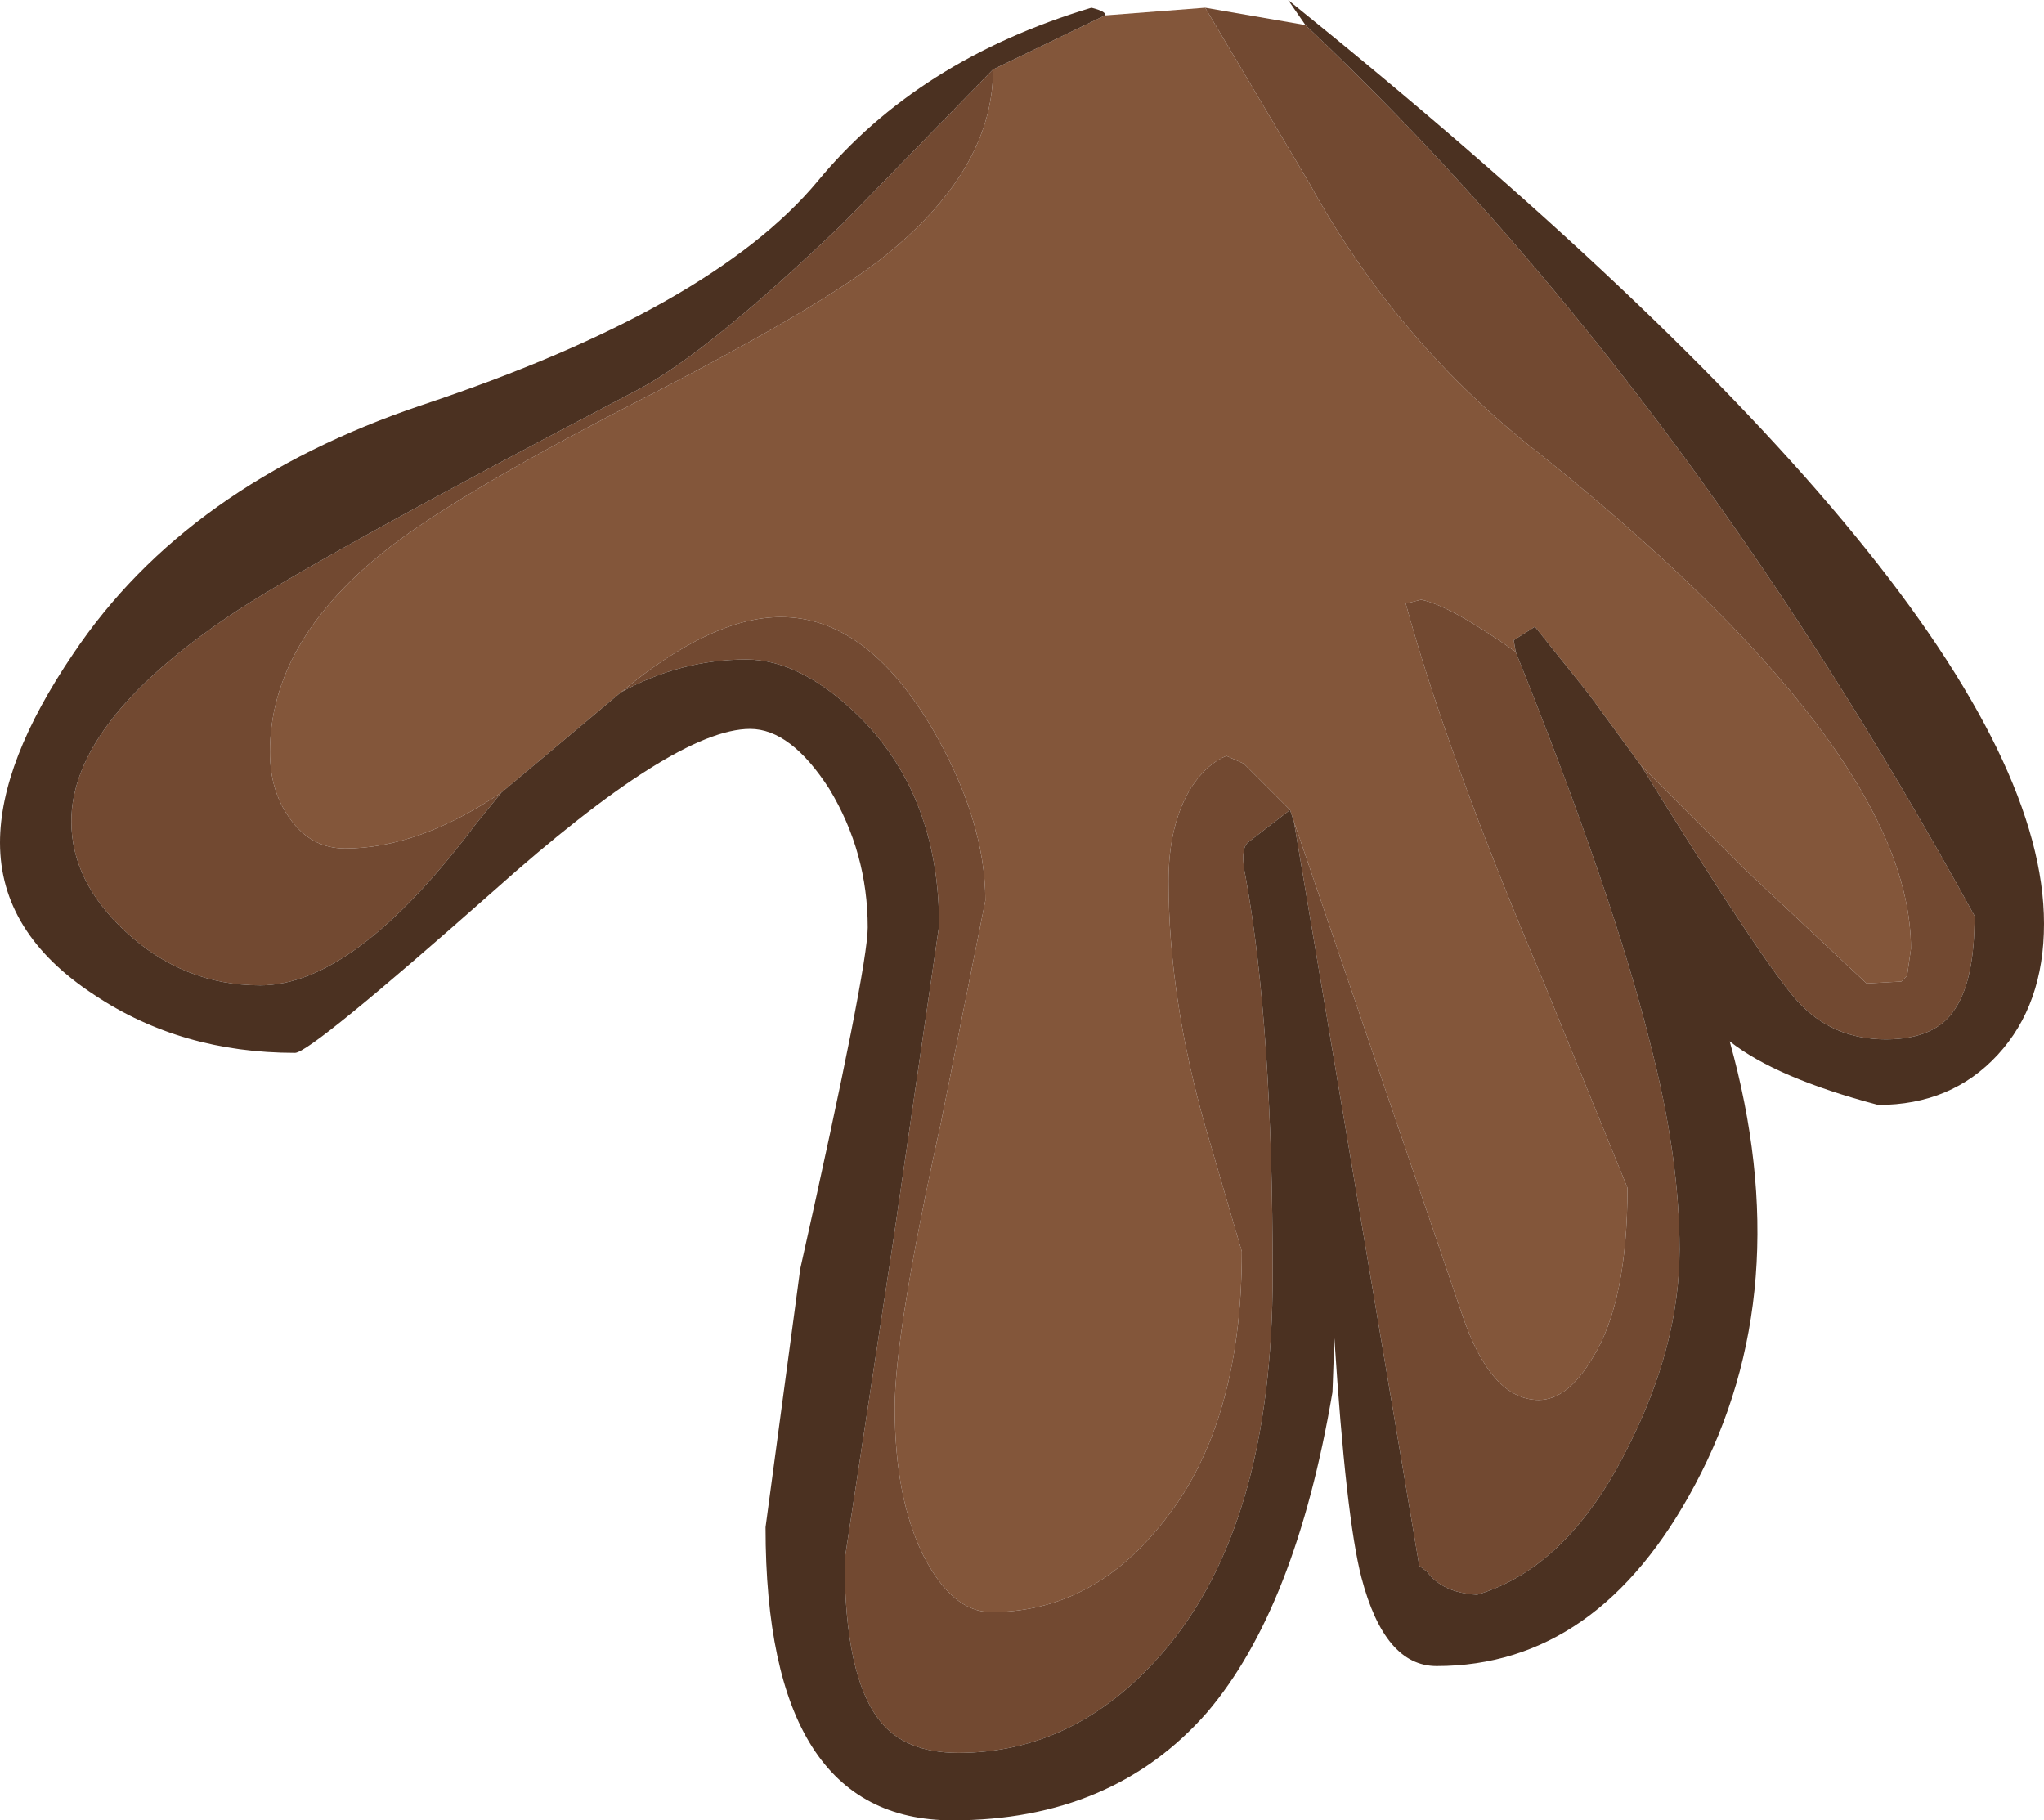 <?xml version="1.0" encoding="UTF-8" standalone="no"?>
<svg xmlns:ffdec="https://www.free-decompiler.com/flash" xmlns:xlink="http://www.w3.org/1999/xlink" ffdec:objectType="shape" height="47.2px" width="53.0px" xmlns="http://www.w3.org/2000/svg">
  <g transform="matrix(1.0, 0.0, 0.0, 1.0, 29.45, 3.55)">
    <path d="M-0.8 -3.15 L1.8 -3.35 4.5 1.2 Q6.7 5.2 10.2 8.0 20.1 15.85 20.1 21.05 L20.0 21.75 19.85 21.9 18.95 21.95 15.75 18.95 13.1 16.3 11.75 14.45 10.35 12.7 9.8 13.05 9.85 13.35 Q8.15 12.15 7.4 12.0 L7.0 12.1 Q8.05 15.95 10.55 21.85 L12.75 27.25 Q12.75 30.2 11.85 31.65 11.2 32.75 10.45 32.75 9.2 32.75 8.45 30.5 L4.1 17.75 4.0 17.45 2.8 16.25 2.35 16.05 Q1.85 16.25 1.45 16.85 0.85 17.8 0.85 19.3 0.85 22.3 1.8 25.65 L2.75 28.9 Q2.75 33.5 0.6 36.05 -1.2 38.25 -3.75 38.25 -4.75 38.25 -5.5 36.8 -6.25 35.3 -6.25 32.95 -6.25 31.0 -5.05 25.55 L-3.9 19.8 Q-3.9 17.7 -5.3 15.3 -7.0 12.45 -9.2 12.45 -11.0 12.45 -13.35 14.4 L-14.6 15.45 -16.45 17.0 Q-18.6 18.45 -20.5 18.45 -21.4 18.45 -21.95 17.65 -22.45 16.95 -22.45 15.95 -22.45 13.15 -19.55 10.8 -17.75 9.35 -13.1 6.95 -8.4 4.55 -6.65 3.2 -3.7 0.9 -3.7 -1.75 L-0.8 -3.15" fill="#83563a" fill-rule="evenodd" stroke="none"/>
    <path d="M1.8 -3.35 L4.4 -2.9 Q14.1 6.25 21.75 20.2 21.75 21.85 21.25 22.6 20.75 23.4 19.45 23.4 18.05 23.4 17.15 22.4 16.25 21.4 13.1 16.3 L15.75 18.95 18.95 21.95 19.85 21.9 20.0 21.75 20.1 21.05 Q20.1 15.85 10.2 8.0 6.7 5.2 4.5 1.2 L1.8 -3.35 M4.1 17.75 L8.45 30.5 Q9.2 32.75 10.45 32.75 11.2 32.75 11.85 31.65 12.75 30.2 12.75 27.25 L10.55 21.85 Q8.05 15.95 7.0 12.1 L7.4 12.0 Q8.15 12.15 9.85 13.35 12.4 19.7 13.35 23.55 14.1 26.45 14.1 28.85 14.1 31.35 12.75 34.0 11.2 37.1 8.85 37.8 7.95 37.75 7.55 37.2 L7.35 37.05 4.1 17.75 M-13.35 14.4 Q-11.0 12.45 -9.2 12.45 -7.0 12.45 -5.3 15.3 -3.9 17.7 -3.9 19.8 L-5.05 25.55 Q-6.25 31.0 -6.25 32.95 -6.25 35.3 -5.5 36.8 -4.75 38.25 -3.75 38.25 -1.2 38.25 0.6 36.05 2.75 33.5 2.75 28.9 L1.8 25.65 Q0.85 22.3 0.85 19.3 0.85 17.8 1.45 16.85 1.85 16.25 2.35 16.05 L2.8 16.25 4.0 17.45 2.9 18.3 Q2.7 18.5 2.85 19.2 3.55 23.05 3.55 29.5 3.55 36.0 0.7 39.3 -1.55 41.9 -4.6 41.9 -6.0 41.9 -6.65 41.05 -7.55 39.9 -7.55 36.9 L-6.3 28.7 -5.1 20.45 Q-5.1 17.15 -7.1 15.1 -8.65 13.55 -10.1 13.55 -11.8 13.55 -13.35 14.4 M-16.45 17.0 L-17.1 17.8 Q-20.25 22.0 -22.7 22.0 -24.7 22.0 -26.2 20.6 -27.6 19.3 -27.6 17.75 -27.6 15.2 -23.55 12.45 -21.5 11.05 -12.9 6.55 -11.1 5.6 -7.6 2.25 L-3.7 -1.75 Q-3.7 0.9 -6.65 3.2 -8.4 4.55 -13.1 6.95 -17.75 9.35 -19.55 10.8 -22.45 13.15 -22.45 15.95 -22.45 16.95 -21.95 17.65 -21.4 18.45 -20.5 18.45 -18.6 18.45 -16.45 17.0" fill="#724931" fill-rule="evenodd" stroke="none"/>
    <path d="M4.4 -2.9 L3.95 -3.55 Q23.55 12.25 23.55 20.4 23.55 22.5 22.35 23.8 21.15 25.1 19.25 25.1 16.6 24.4 15.4 23.45 17.2 29.9 14.5 34.95 12.0 39.65 7.8 39.65 6.45 39.65 5.85 37.35 5.45 35.8 5.15 31.15 L5.1 32.55 Q4.15 38.15 1.85 40.85 -0.6 43.65 -4.75 43.65 -9.6 43.65 -9.6 36.05 L-8.7 29.35 Q-6.95 21.55 -6.95 20.5 -6.95 18.55 -7.95 16.9 -8.95 15.35 -10.0 15.35 -11.95 15.35 -16.65 19.55 -21.4 23.75 -21.8 23.75 -24.75 23.75 -27.0 22.25 -29.45 20.65 -29.45 18.3 -29.45 16.2 -27.55 13.4 -24.6 9.0 -18.5 6.95 -11.0 4.45 -8.25 1.15 -5.65 -2.0 -1.15 -3.35 -0.75 -3.25 -0.8 -3.15 L-3.7 -1.75 -7.6 2.25 Q-11.1 5.6 -12.9 6.55 -21.5 11.05 -23.55 12.45 -27.6 15.2 -27.6 17.75 -27.6 19.3 -26.2 20.6 -24.7 22.0 -22.7 22.0 -20.25 22.0 -17.1 17.8 L-16.45 17.0 -14.6 15.45 -13.35 14.4 Q-11.8 13.55 -10.1 13.55 -8.65 13.55 -7.1 15.1 -5.1 17.15 -5.1 20.45 L-6.3 28.7 -7.55 36.9 Q-7.55 39.9 -6.65 41.05 -6.0 41.9 -4.6 41.9 -1.55 41.9 0.7 39.3 3.55 36.0 3.55 29.5 3.55 23.05 2.85 19.2 2.7 18.5 2.9 18.3 L4.0 17.45 4.1 17.75 7.35 37.05 7.55 37.2 Q7.95 37.75 8.85 37.8 11.2 37.1 12.75 34.0 14.1 31.35 14.1 28.85 14.1 26.45 13.35 23.55 12.4 19.7 9.85 13.35 L9.8 13.05 10.35 12.7 11.75 14.45 13.1 16.3 Q16.25 21.4 17.15 22.4 18.05 23.4 19.45 23.4 20.75 23.4 21.25 22.6 21.75 21.85 21.75 20.2 14.1 6.25 4.4 -2.9" fill="#4b3121" fill-rule="evenodd" stroke="none"/>
  </g>
</svg>
